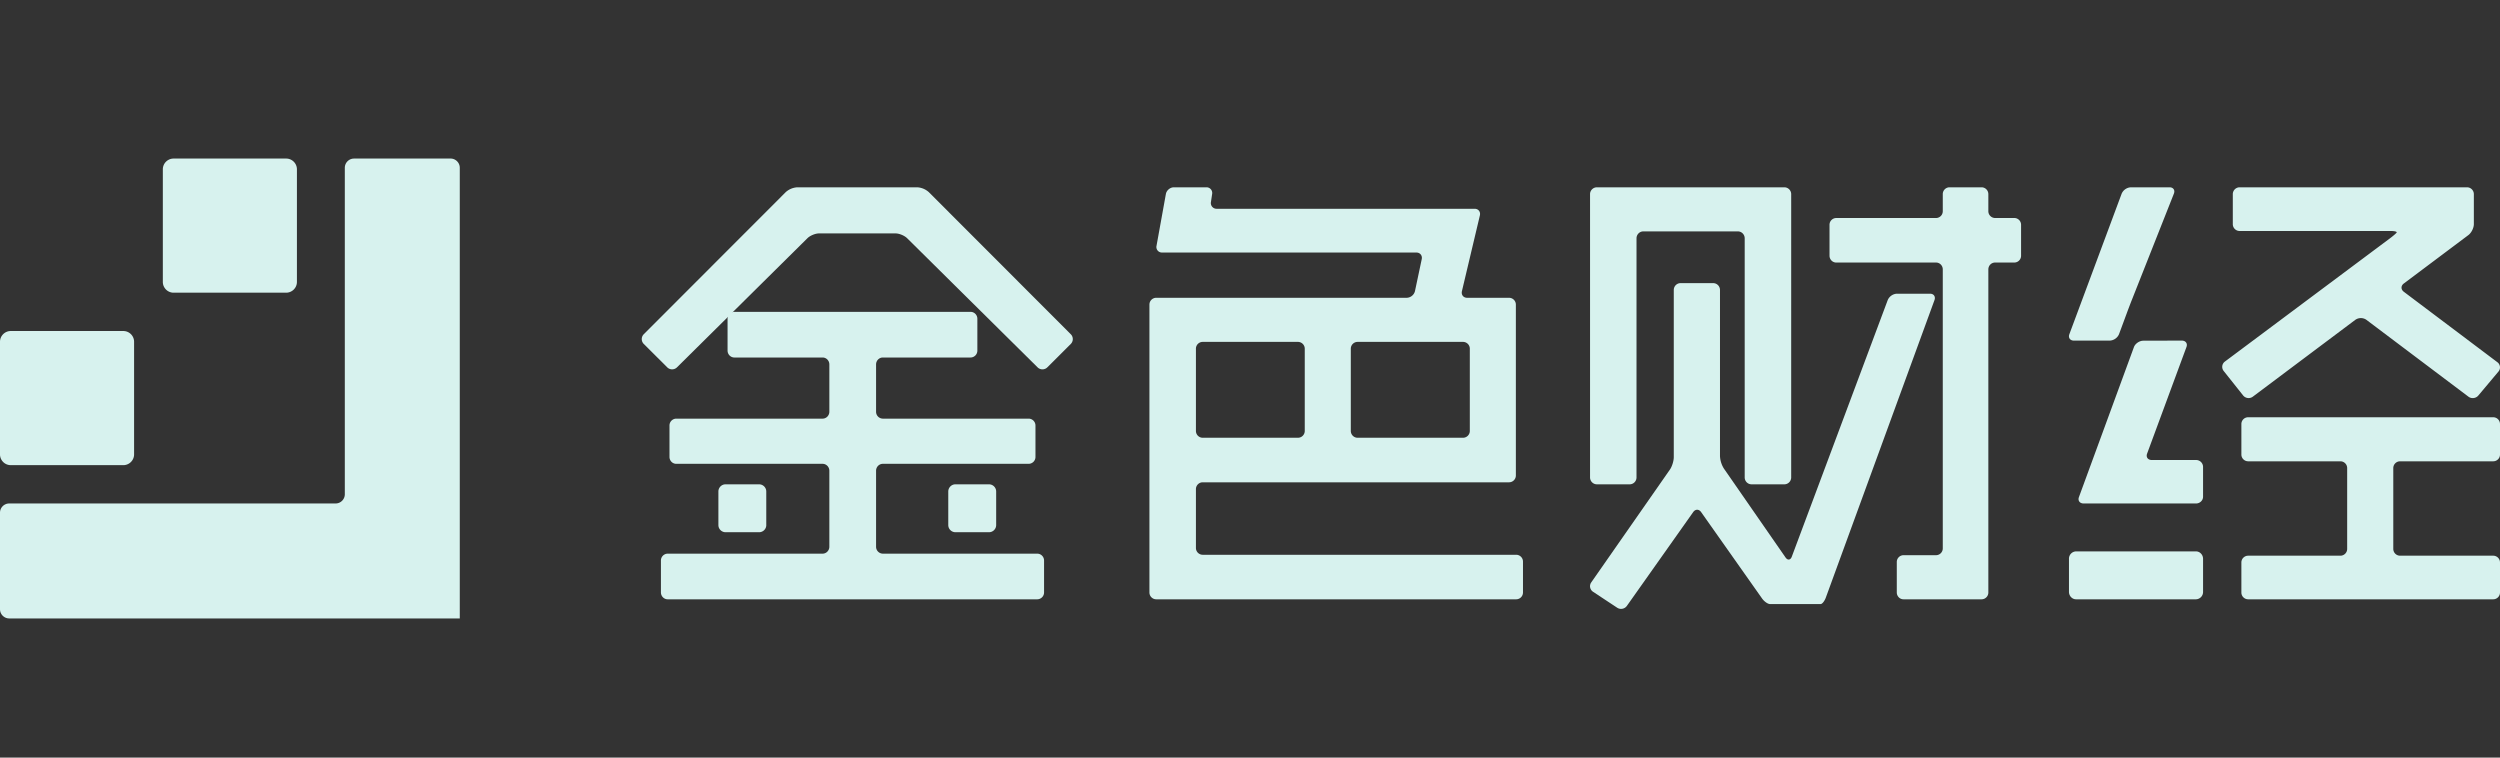 <svg xmlns="http://www.w3.org/2000/svg" width="165" height="50" viewBox="0 0 165 50">
    <rect x="0" y="0" width="165" height="50" fill="#333333" stroke="none"/>
    <g fill="none" fill-rule="evenodd">
        <path d="M0 0h165v50H0z"/>
        <g fill="#D7F2EE" fill-rule="nonzero">
            <path d="M29.736 10.465h-6.37a.61.61 0 0 0-.608.609V32.62a.61.61 0 0 1-.608.609H.608a.61.61 0 0 0-.608.61v6.37a.61.61 0 0 0 .608.608H30.345V11.074a.61.61 0 0 0-.609-.61"/>
            <path d="M.71 30.7h7.43c.391 0 .71-.319.71-.71v-7.433c0-.39-.319-.71-.71-.71H.71c-.39 0-.71.32-.71.71v7.433c0 .391.32.71.71.71M11.457 19.318h7.43c.391 0 .71-.32.71-.71v-7.433c0-.39-.319-.71-.71-.71H11.456c-.39 0-.709.32-.709.71v7.433c0 .39.32.71.71.71M125.195 19.384a.698.698 0 0 0-.606.424l-6.33 16.931c-.086.233-.273.257-.414.053l-4.069-5.869a1.699 1.699 0 0 1-.257-.823V19.138a.452.452 0 0 0-.447-.452h-2.156a.452.452 0 0 0-.447.452v11.039c0 .249-.116.62-.259.822l-5.188 7.44a.437.437 0 0 0 .118.617l1.596 1.055a.47.47 0 0 0 .636-.12l4.381-6.196c.144-.202.378-.201.52.001l4.023 5.703c.143.203.38.369.527.369h3.339c.103 0 .256-.191.342-.425l7.171-19.634c.086-.234-.046-.425-.292-.425h-2.188zM52.624 12.362a1.25 1.25 0 0 0-.767.32l-9.369 9.378a.454.454 0 0 0 0 .64l1.55 1.545a.458.458 0 0 0 .643 0l8.608-8.521c.177-.176.523-.319.77-.319h5.043c.247 0 .593.143.77.319l8.608 8.521a.458.458 0 0 0 .644 0l1.548-1.544a.454.454 0 0 0 0-.641l-9.368-9.377a1.25 1.25 0 0 0-.767-.321h-7.913z"/>
            <path d="M57.82 31.07c0-.252.202-.458.447-.458h9.627a.453.453 0 0 0 .447-.456v-2.069a.454.454 0 0 0-.447-.457h-9.627a.453.453 0 0 1-.446-.456v-3.123c0-.25.201-.456.446-.456h5.793a.453.453 0 0 0 .446-.457v-2.1c0-.25-.2-.455-.446-.455H48.466a.453.453 0 0 0-.447.456v2.099c0 .251.202.457.447.457h5.824c.246 0 .447.205.447.456v3.123c0 .25-.201.456-.447.456h-9.658a.453.453 0 0 0-.446.457v2.069c0 .251.2.456.446.456h9.658c.246 0 .447.206.447.457v5.015c0 .252-.201.457-.447.457H44.067a.453.453 0 0 0-.446.457v2.099c0 .251.2.457.446.457h24.394a.453.453 0 0 0 .447-.457v-2.1a.453.453 0 0 0-.447-.456H58.267a.453.453 0 0 1-.446-.457V31.07zM108.01 15.727c0-.25.203-.455.45-.455h6.24c.247 0 .45.205.45.455V31.51c0 .25.202.455.45.455h2.169c.247 0 .45-.204.45-.455V12.817a.454.454 0 0 0-.45-.455h-12.376a.454.454 0 0 0-.45.455V31.51c0 .25.202.455.45.455h2.167c.248 0 .45-.204.45-.455V15.727zM131.23 12.814a.448.448 0 0 0-.44-.452h-2.126a.448.448 0 0 0-.441.452v1.124a.448.448 0 0 1-.442.451h-6.593a.448.448 0 0 0-.44.452v2.036c0 .248.198.451.44.451h6.593c.243 0 .442.203.442.452v18.412a.448.448 0 0 1-.442.451h-2.152a.448.448 0 0 0-.441.452v2.007c0 .249.199.452.441.452h5.16a.448.448 0 0 0 .442-.452V17.78c0-.249.198-.452.441-.452h1.277a.448.448 0 0 0 .442-.451V14.84a.448.448 0 0 0-.442-.452h-1.277a.448.448 0 0 1-.441-.451v-1.124zM147.931 29.999c0 .246.201.447.447.447h6.088c.246 0 .447.2.447.446v5.337c0 .246-.2.447-.447.447h-6.088c-.246 0-.447.2-.447.446v1.985c0 .246.201.447.447.447h16.175c.246 0 .447-.201.447-.447v-1.985a.448.448 0 0 0-.447-.446h-6.149a.448.448 0 0 1-.447-.447v-5.337c0-.245.201-.446.447-.446h6.15c.245 0 .446-.201.446-.447v-2.014a.448.448 0 0 0-.447-.446h-16.175c-.246 0-.447.2-.447.446V30zM158.649 19.254c-.198-.149-.198-.392 0-.541l4.265-3.198c.198-.148.36-.472.36-.72v-1.983a.452.452 0 0 0-.45-.45h-15.008a.452.452 0 0 0-.451.45v1.984c0 .248.203.45.451.45h9.988c.248 0 .416.048.374.106-.041.058-.238.226-.437.375l-10.898 8.136a.435.435 0 0 0-.08.622l1.282 1.614a.467.467 0 0 0 .641.082l6.771-5.076a.638.638 0 0 1 .721.001l6.74 5.075c.198.149.49.116.65-.074l1.33-1.584a.424.424 0 0 0-.07-.616l-6.18-4.653zM78.93 23.015a.45.45 0 0 1 .449-.45h6.287a.45.45 0 0 1 .448.45v5.427a.45.45 0 0 1-.448.45h-6.287a.45.45 0 0 1-.448-.45v-5.427zm10.223 0a.45.45 0 0 1 .448-.45h6.96a.45.45 0 0 1 .447.45v5.427a.45.45 0 0 1-.448.45h-6.959a.45.45 0 0 1-.448-.45v-5.427zm11.364 14.05a.45.45 0 0 0-.448-.45h-20.69a.45.45 0 0 1-.448-.451v-3.881a.45.45 0 0 1 .448-.451H99.6a.45.45 0 0 0 .447-.45V20.104a.45.45 0 0 0-.447-.45h-2.77c-.245 0-.4-.197-.343-.438l1.185-4.999c.056-.24-.099-.438-.345-.438H80.304a.376.376 0 0 1-.382-.445l.079-.527a.376.376 0 0 0-.381-.445h-2.145c-.246 0-.483.2-.527.443l-.618 3.419a.363.363 0 0 0 .369.443H93.48c.246 0 .406.198.354.44l-.446 2.106a.58.58 0 0 1-.541.441H76.31a.45.45 0 0 0-.448.45v19c0 .247.201.45.448.45h23.759a.45.45 0 0 0 .448-.45v-2.04zM137.02 36.392a.481.481 0 0 0-.468.49v2.18c0 .27.21.492.468.492h7.914a.482.482 0 0 0 .468-.492v-2.18c0-.27-.21-.49-.468-.49h-7.914z"/>
            <path d="M50.575 34.654c0 .26-.213.473-.474.473h-2.214a.474.474 0 0 1-.473-.473v-2.216c0-.26.212-.473.473-.473H50.1c.26 0 .474.213.474.473v2.216zM65.747 34.654c0 .26-.213.473-.473.473h-2.215a.474.474 0 0 1-.473-.473v-2.216c0-.26.213-.473.473-.473h2.215c.26 0 .473.213.473.473v2.216zM142.02 30.361c-.257 0-.397-.189-.312-.42l2.6-7.042c.085-.231-.055-.42-.312-.42l-2.536.007c-.256 0-.535.19-.62.421l-3.631 9.903c-.085.23.055.42.312.42h7.415c.256 0 .466-.2.466-.446v-1.978a.458.458 0 0 0-.466-.445h-2.916zM140.389 20.614c.086-.233.23-.612.323-.844l2.764-6.988c.092-.231-.037-.42-.286-.42h-2.552a.701.701 0 0 0-.61.423l-3.45 9.272c-.086.233.047.423.296.423h2.371a.7.7 0 0 0 .61-.424l.534-1.442z"/>
        </g>
    </g>
</svg>

